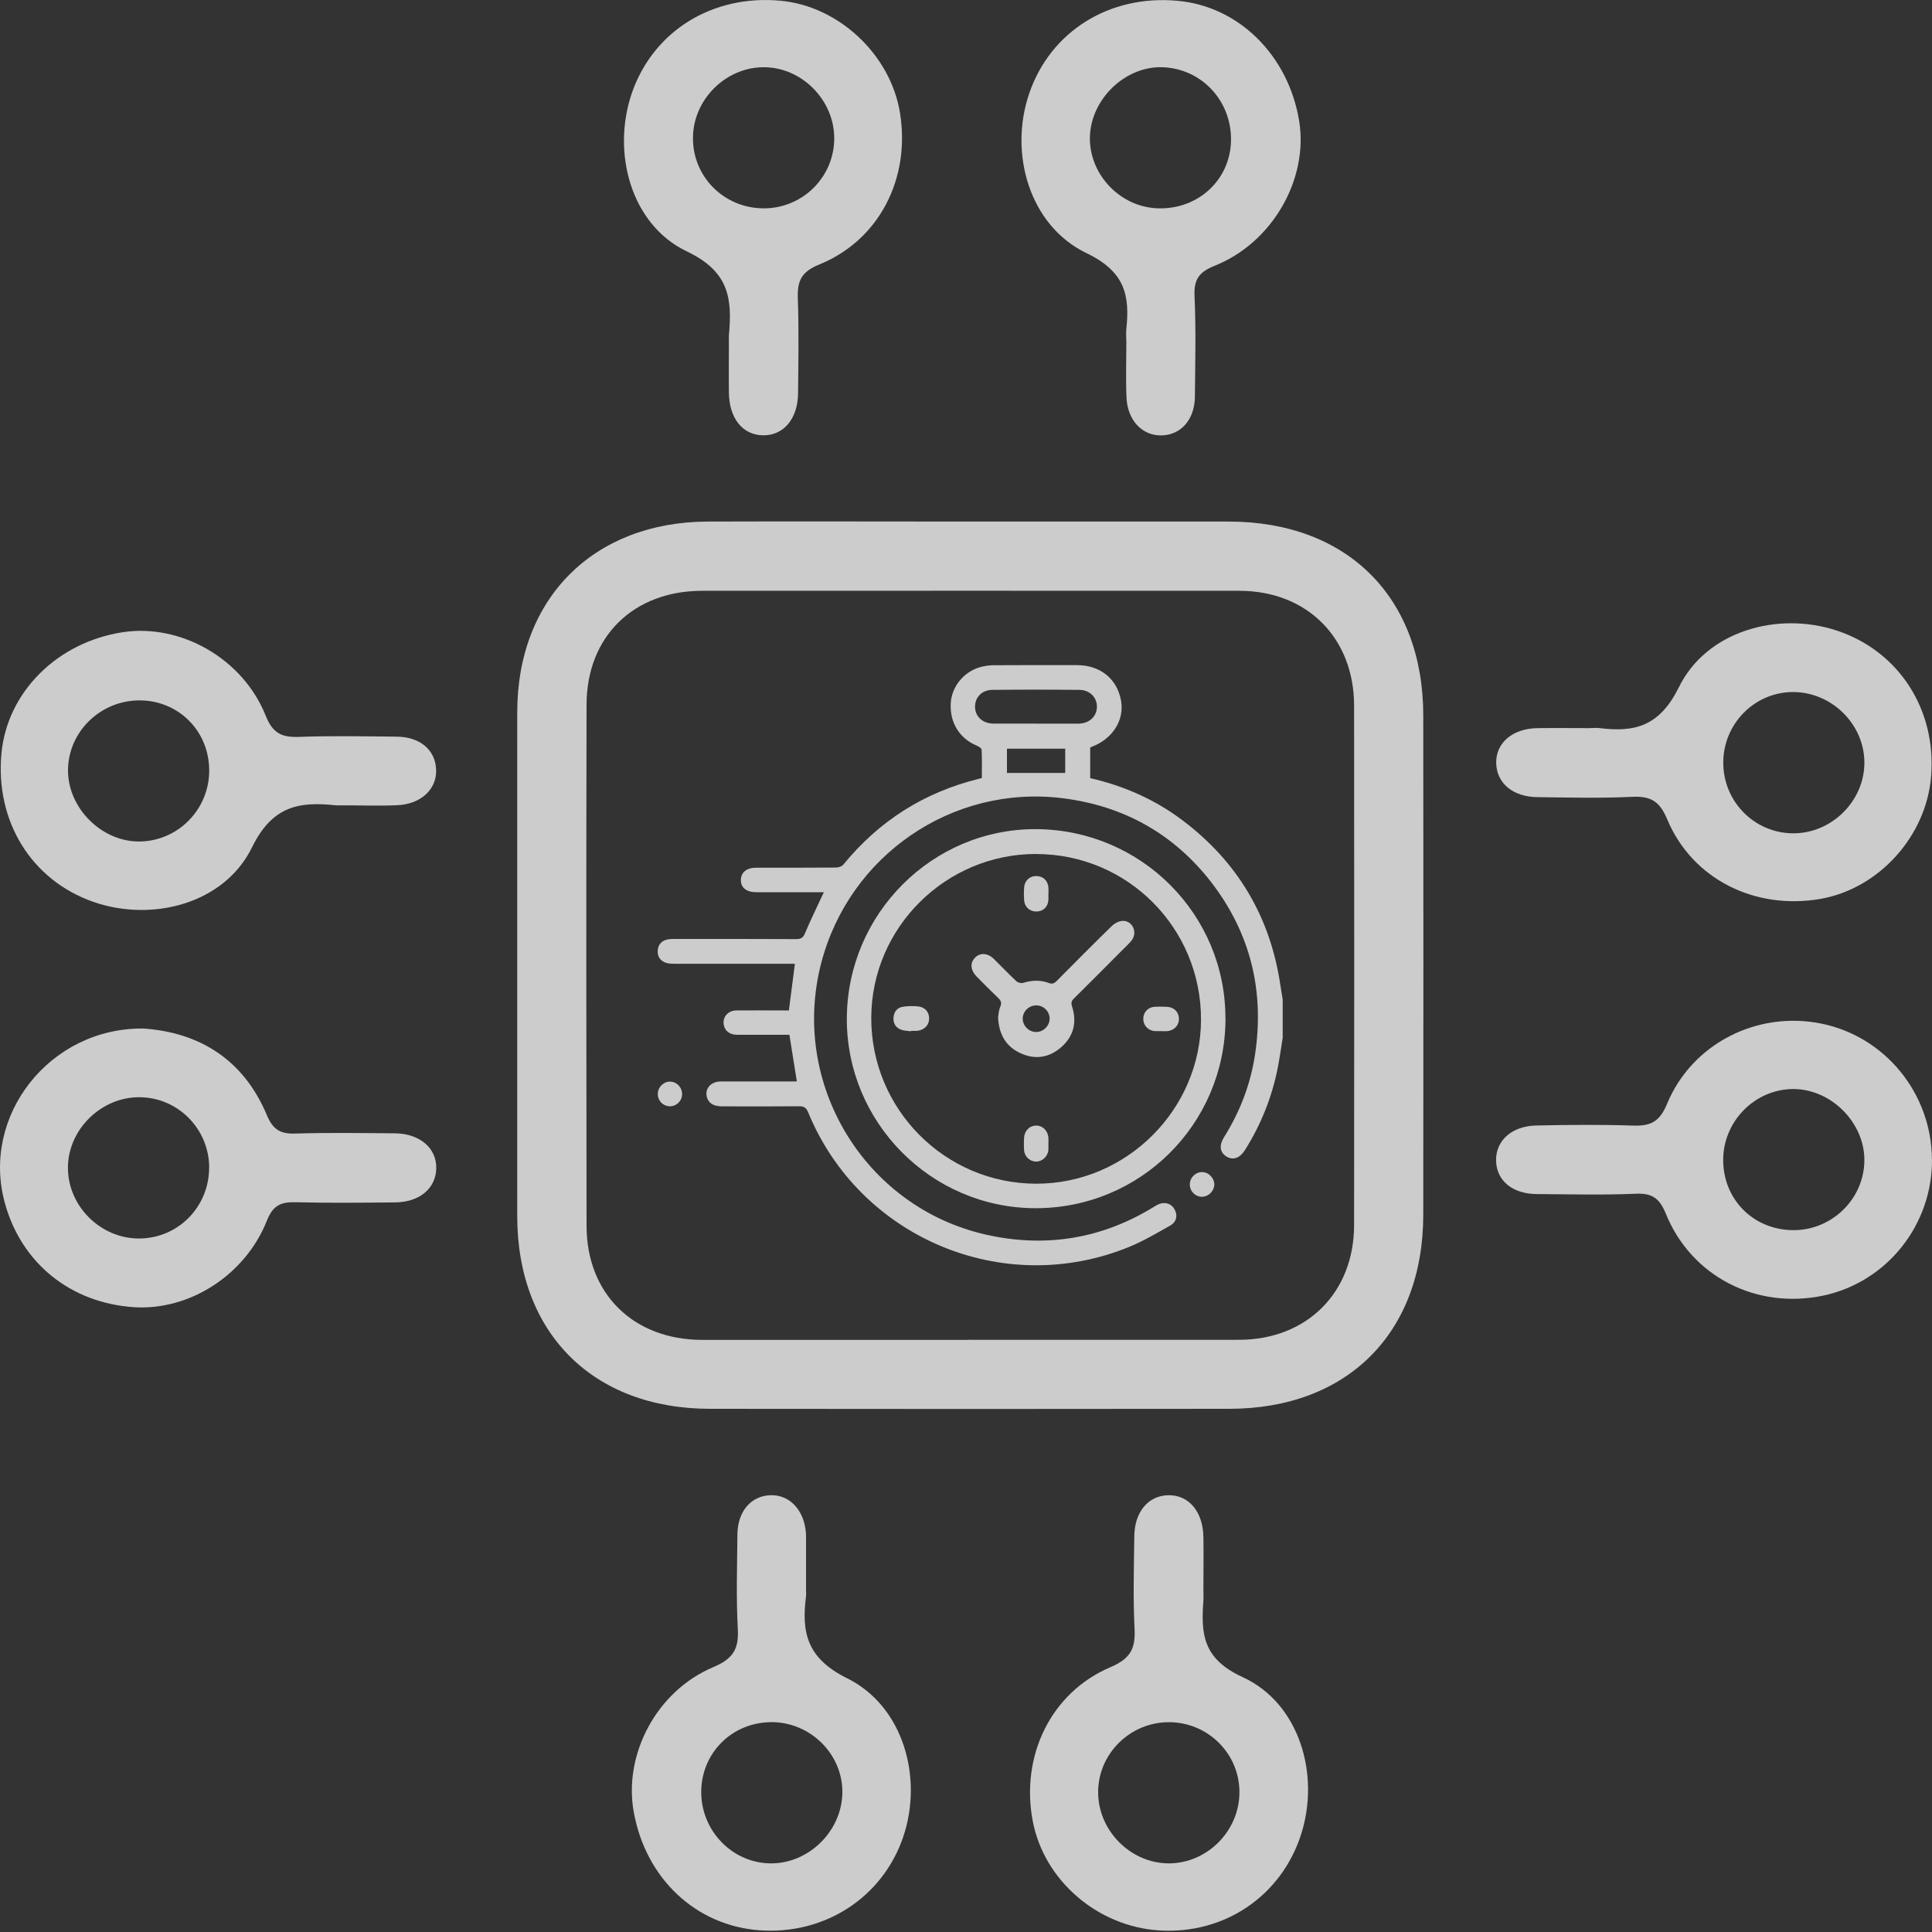 <svg width="25" height="25" viewBox="0 0 25 25" fill="none" xmlns="http://www.w3.org/2000/svg">
<rect x="0" y="0" width="25" height="25" fill="#333333" stroke="none"/>
<path d="M12.573 6.749C13.684 6.749 14.795 6.748 15.905 6.749C17.436 6.752 18.416 7.73 18.417 9.257C18.419 11.411 18.419 13.566 18.417 15.72C18.416 17.247 17.436 18.229 15.907 18.23C13.667 18.233 11.427 18.233 9.186 18.23C7.672 18.229 6.693 17.248 6.693 15.737C6.693 13.564 6.692 11.39 6.693 9.216C6.693 7.744 7.678 6.756 9.155 6.749C10.294 6.745 11.433 6.749 12.572 6.749L12.573 6.749ZM12.531 17.337C13.699 17.337 14.867 17.338 16.035 17.337C16.91 17.335 17.521 16.728 17.522 15.852C17.524 13.612 17.524 11.371 17.522 9.131C17.521 8.254 16.913 7.645 16.037 7.645C13.72 7.644 11.404 7.644 9.087 7.645C8.199 7.645 7.593 8.235 7.59 9.115C7.585 11.366 7.586 13.615 7.59 15.865C7.592 16.745 8.199 17.336 9.084 17.338C10.234 17.339 11.382 17.338 12.531 17.338V17.337Z" fill="white" fill-opacity="0.75"/>
<path d="M14.574 4.407C14.574 4.36 14.57 4.312 14.574 4.265C14.622 3.822 14.558 3.515 14.06 3.276C13.321 2.921 13.051 1.983 13.319 1.206C13.594 0.406 14.355 -0.07 15.235 0.01C16.029 0.08 16.672 0.716 16.811 1.565C16.934 2.317 16.465 3.14 15.72 3.438C15.522 3.517 15.448 3.609 15.457 3.825C15.477 4.261 15.466 4.698 15.462 5.134C15.459 5.429 15.281 5.63 15.029 5.634C14.782 5.639 14.591 5.442 14.577 5.147C14.566 4.901 14.575 4.654 14.575 4.407C14.575 4.407 14.574 4.407 14.573 4.407H14.574ZM14.996 2.696C15.508 2.706 15.915 2.327 15.929 1.829C15.943 1.313 15.556 0.891 15.048 0.87C14.562 0.851 14.113 1.282 14.103 1.777C14.095 2.265 14.504 2.688 14.996 2.696Z" fill="white" fill-opacity="0.75"/>
<path d="M4.434 10.421C4.405 10.421 4.376 10.423 4.348 10.421C3.87 10.37 3.525 10.426 3.26 10.966C2.905 11.692 1.971 11.938 1.204 11.669C0.404 11.387 -0.064 10.627 0.019 9.746C0.094 8.956 0.741 8.31 1.587 8.181C2.333 8.066 3.142 8.519 3.438 9.261C3.532 9.497 3.654 9.544 3.877 9.535C4.293 9.52 4.711 9.528 5.128 9.532C5.431 9.534 5.628 9.698 5.643 9.949C5.659 10.204 5.455 10.404 5.145 10.419C4.908 10.43 4.671 10.421 4.434 10.421C4.434 10.421 4.434 10.421 4.434 10.422V10.421ZM2.707 9.974C2.709 9.467 2.32 9.07 1.817 9.063C1.305 9.057 0.882 9.466 0.88 9.967C0.879 10.46 1.319 10.896 1.81 10.889C2.306 10.881 2.706 10.473 2.707 9.974Z" fill="white" fill-opacity="0.75"/>
<path d="M25 15C25.006 15.851 24.416 16.59 23.593 16.765C22.73 16.947 21.888 16.521 21.556 15.706C21.474 15.505 21.379 15.437 21.165 15.447C20.739 15.465 20.312 15.454 19.885 15.451C19.567 15.449 19.363 15.275 19.359 15.015C19.356 14.76 19.561 14.571 19.878 14.564C20.295 14.555 20.713 14.551 21.129 14.565C21.353 14.573 21.474 14.52 21.57 14.287C21.895 13.5 22.743 13.076 23.572 13.246C24.395 13.415 24.993 14.149 24.999 14.999L25 15ZM23.216 15.918C23.714 15.914 24.122 15.508 24.125 15.015C24.128 14.523 23.688 14.086 23.195 14.092C22.704 14.099 22.299 14.511 22.298 15.008C22.297 15.526 22.697 15.922 23.216 15.918V15.918Z" fill="white" fill-opacity="0.75"/>
<path d="M10.43 20.569C10.43 20.598 10.433 20.627 10.43 20.655C10.369 21.129 10.443 21.46 10.964 21.718C11.689 22.078 11.948 23.003 11.687 23.771C11.421 24.552 10.673 25.038 9.831 24.978C9.006 24.919 8.357 24.311 8.201 23.449C8.065 22.705 8.494 21.883 9.229 21.573C9.487 21.464 9.562 21.339 9.547 21.076C9.525 20.67 9.539 20.261 9.542 19.853C9.546 19.555 9.719 19.356 9.97 19.348C10.216 19.34 10.403 19.537 10.428 19.83C10.43 19.849 10.43 19.869 10.43 19.887C10.43 20.115 10.43 20.343 10.43 20.57V20.569ZM9.979 22.285C9.476 22.286 9.078 22.68 9.074 23.182C9.07 23.693 9.482 24.115 9.985 24.112C10.47 24.109 10.89 23.694 10.9 23.204C10.91 22.704 10.49 22.283 9.979 22.284V22.285Z" fill="white" fill-opacity="0.75"/>
<path d="M15.572 20.569C15.572 20.617 15.575 20.664 15.572 20.712C15.54 21.143 15.563 21.465 16.08 21.702C16.814 22.039 17.085 22.962 16.836 23.737C16.581 24.532 15.848 25.03 15.007 24.98C14.206 24.933 13.51 24.334 13.364 23.566C13.203 22.726 13.596 21.902 14.368 21.574C14.63 21.462 14.695 21.331 14.681 21.073C14.661 20.676 14.673 20.276 14.678 19.878C14.681 19.564 14.858 19.355 15.114 19.348C15.38 19.341 15.566 19.558 15.572 19.887C15.576 20.115 15.572 20.342 15.572 20.57V20.569ZM15.127 22.285C14.63 22.284 14.218 22.684 14.21 23.176C14.201 23.678 14.623 24.11 15.122 24.112C15.623 24.113 16.044 23.687 16.038 23.182C16.034 22.686 15.627 22.286 15.127 22.285Z" fill="white" fill-opacity="0.75"/>
<path d="M1.853 13.309C2.58 13.358 3.15 13.71 3.452 14.427C3.534 14.623 3.631 14.675 3.827 14.668C4.254 14.655 4.681 14.662 5.108 14.665C5.436 14.668 5.654 14.86 5.645 15.125C5.636 15.381 5.427 15.556 5.112 15.559C4.685 15.563 4.258 15.568 3.831 15.557C3.639 15.551 3.534 15.593 3.454 15.794C3.173 16.504 2.446 16.961 1.734 16.915C0.914 16.861 0.275 16.346 0.062 15.564C-0.247 14.439 0.641 13.298 1.853 13.309H1.853ZM2.707 15.107C2.705 14.609 2.304 14.202 1.808 14.198C1.307 14.193 0.875 14.621 0.879 15.118C0.883 15.608 1.297 16.021 1.789 16.026C2.298 16.031 2.707 15.621 2.706 15.107H2.707Z" fill="white" fill-opacity="0.75"/>
<path d="M9.432 4.425C9.432 4.396 9.43 4.368 9.432 4.34C9.475 3.867 9.439 3.516 8.889 3.254C8.162 2.908 7.912 1.97 8.177 1.202C8.454 0.403 9.215 -0.071 10.096 0.009C10.85 0.076 11.522 0.705 11.645 1.456C11.785 2.309 11.377 3.109 10.598 3.424C10.362 3.52 10.316 3.643 10.324 3.865C10.338 4.272 10.331 4.68 10.327 5.088C10.324 5.419 10.14 5.636 9.875 5.633C9.61 5.63 9.436 5.415 9.432 5.08C9.429 4.862 9.432 4.644 9.432 4.426V4.425ZM9.889 2.696C10.389 2.693 10.792 2.291 10.795 1.794C10.798 1.293 10.369 0.863 9.872 0.87C9.383 0.876 8.969 1.293 8.967 1.783C8.963 2.291 9.375 2.699 9.889 2.696Z" fill="white" fill-opacity="0.75"/>
<path d="M20.58 9.421C20.618 9.421 20.656 9.417 20.693 9.421C21.159 9.48 21.476 9.396 21.726 8.89C22.082 8.167 23.004 7.904 23.775 8.162C24.57 8.428 25.056 9.179 24.989 10.039C24.93 10.817 24.314 11.5 23.555 11.632C22.705 11.778 21.898 11.375 21.574 10.603C21.476 10.366 21.358 10.299 21.117 10.311C20.71 10.331 20.302 10.32 19.894 10.315C19.579 10.312 19.369 10.136 19.361 9.881C19.351 9.616 19.57 9.426 19.897 9.422C20.124 9.419 20.352 9.422 20.58 9.422V9.421ZM22.299 9.872C22.3 10.371 22.7 10.778 23.196 10.783C23.699 10.789 24.128 10.365 24.125 9.865C24.123 9.365 23.693 8.948 23.189 8.955C22.696 8.962 22.297 9.373 22.299 9.872Z" fill="white" fill-opacity="0.75"/>
<path d="M16.599 13.422C16.579 13.549 16.561 13.677 16.537 13.802C16.463 14.188 16.32 14.547 16.111 14.88C16.043 14.988 15.954 15.018 15.868 14.964C15.784 14.91 15.773 14.82 15.839 14.715C16.045 14.386 16.182 14.031 16.24 13.646C16.364 12.825 16.182 12.077 15.675 11.418C15.187 10.787 14.535 10.425 13.743 10.328C12.322 10.155 10.993 11.066 10.628 12.456C10.219 14.016 11.184 15.62 12.758 15.976C13.525 16.149 14.251 16.033 14.926 15.62C14.941 15.611 14.957 15.6 14.973 15.592C15.057 15.546 15.148 15.566 15.194 15.641C15.243 15.719 15.228 15.811 15.142 15.859C14.968 15.957 14.795 16.06 14.611 16.135C12.982 16.801 11.124 16.019 10.456 14.39C10.431 14.331 10.401 14.315 10.341 14.315C10.009 14.318 9.677 14.317 9.345 14.316C9.236 14.316 9.173 14.279 9.149 14.203C9.114 14.094 9.194 13.995 9.326 13.994C9.623 13.993 9.921 13.994 10.219 13.994C10.247 13.994 10.276 13.994 10.311 13.994C10.278 13.79 10.247 13.593 10.215 13.39C9.989 13.39 9.763 13.39 9.537 13.39C9.443 13.39 9.379 13.34 9.365 13.26C9.349 13.158 9.42 13.076 9.529 13.075C9.727 13.073 9.924 13.075 10.121 13.075C10.15 13.075 10.179 13.075 10.208 13.075C10.234 12.874 10.26 12.677 10.286 12.471C10.26 12.471 10.229 12.471 10.198 12.471C9.709 12.471 9.219 12.471 8.73 12.471C8.691 12.471 8.65 12.47 8.613 12.457C8.541 12.431 8.505 12.374 8.511 12.296C8.518 12.223 8.559 12.175 8.631 12.158C8.664 12.15 8.699 12.15 8.733 12.15C9.257 12.15 9.78 12.149 10.305 12.152C10.368 12.152 10.394 12.131 10.418 12.073C10.483 11.919 10.557 11.768 10.627 11.616C10.637 11.596 10.647 11.575 10.661 11.545C10.494 11.545 10.337 11.545 10.181 11.545C10.049 11.545 9.917 11.545 9.786 11.545C9.658 11.545 9.584 11.485 9.587 11.384C9.589 11.287 9.663 11.228 9.784 11.228C10.129 11.228 10.474 11.229 10.818 11.226C10.85 11.226 10.893 11.212 10.912 11.189C11.373 10.624 11.957 10.253 12.665 10.078C12.675 10.076 12.686 10.073 12.705 10.068C12.705 9.946 12.708 9.823 12.702 9.7C12.701 9.682 12.664 9.659 12.638 9.648C12.418 9.556 12.292 9.355 12.302 9.11C12.31 8.894 12.462 8.699 12.678 8.634C12.738 8.617 12.801 8.608 12.864 8.608C13.222 8.606 13.58 8.606 13.937 8.607C14.239 8.607 14.457 8.785 14.507 9.07C14.55 9.321 14.396 9.561 14.129 9.663C14.121 9.666 14.114 9.669 14.107 9.673V10.069C14.543 10.169 14.943 10.345 15.298 10.612C16.013 11.15 16.438 11.863 16.568 12.749C16.578 12.812 16.588 12.873 16.598 12.934V13.424L16.599 13.422ZM13.407 9.364C13.588 9.364 13.77 9.364 13.95 9.364C14.092 9.364 14.19 9.276 14.194 9.15C14.198 9.029 14.104 8.928 13.968 8.927C13.592 8.923 13.216 8.923 12.84 8.927C12.703 8.928 12.613 9.028 12.617 9.152C12.621 9.275 12.718 9.362 12.854 9.363C13.038 9.364 13.223 9.363 13.407 9.363V9.364ZM13.03 10.002H13.784V9.688H13.03V10.002Z" fill="white" fill-opacity="0.75"/>
<path d="M15.858 13.19C15.85 14.552 14.75 15.641 13.389 15.634C12.045 15.627 10.951 14.521 10.958 13.175C10.965 11.821 12.068 10.721 13.411 10.729C14.771 10.738 15.865 11.838 15.857 13.19H15.858ZM13.411 11.05C12.237 11.049 11.277 12.002 11.274 13.171C11.272 14.352 12.225 15.313 13.404 15.317C14.572 15.321 15.539 14.361 15.541 13.194C15.543 12.009 14.592 11.053 13.411 11.051V11.05Z" fill="white" fill-opacity="0.75"/>
<path d="M8.826 14.164C8.823 14.252 8.746 14.321 8.659 14.315C8.574 14.309 8.509 14.239 8.512 14.152C8.513 14.066 8.59 13.992 8.675 13.996C8.762 14 8.83 14.076 8.826 14.163V14.164Z" fill="white" fill-opacity="0.75"/>
<path d="M15.396 15.328C15.396 15.239 15.468 15.166 15.554 15.167C15.64 15.167 15.714 15.244 15.713 15.329C15.711 15.412 15.64 15.484 15.556 15.486C15.47 15.489 15.396 15.416 15.396 15.328Z" fill="white" fill-opacity="0.75"/>
<path d="M12.915 13.165C12.921 13.13 12.923 13.075 12.943 13.029C12.964 12.978 12.955 12.95 12.917 12.914C12.822 12.824 12.729 12.729 12.637 12.636C12.557 12.553 12.55 12.46 12.617 12.392C12.683 12.324 12.782 12.331 12.861 12.409C12.958 12.506 13.053 12.604 13.153 12.698C13.172 12.716 13.214 12.726 13.239 12.718C13.351 12.684 13.463 12.678 13.572 12.72C13.618 12.737 13.642 12.725 13.673 12.694C13.909 12.457 14.144 12.219 14.383 11.986C14.421 11.949 14.482 11.915 14.533 11.916C14.657 11.916 14.721 12.067 14.645 12.167C14.611 12.21 14.569 12.248 14.53 12.287C14.32 12.498 14.111 12.709 13.899 12.918C13.864 12.952 13.857 12.977 13.873 13.026C13.937 13.227 13.894 13.408 13.734 13.549C13.581 13.684 13.401 13.716 13.213 13.632C13.022 13.547 12.927 13.393 12.915 13.167V13.165ZM13.404 13.01C13.311 13.012 13.234 13.089 13.234 13.181C13.234 13.276 13.317 13.357 13.412 13.354C13.504 13.352 13.582 13.273 13.582 13.181C13.582 13.085 13.502 13.008 13.404 13.009V13.01Z" fill="white" fill-opacity="0.75"/>
<path d="M11.787 13.345C11.746 13.339 11.703 13.339 11.665 13.326C11.592 13.3 11.556 13.244 11.562 13.167C11.568 13.091 11.61 13.037 11.687 13.027C11.749 13.017 11.813 13.017 11.875 13.022C11.969 13.03 12.025 13.096 12.023 13.183C12.021 13.268 11.959 13.33 11.867 13.339C11.841 13.341 11.815 13.339 11.788 13.339C11.788 13.341 11.788 13.343 11.788 13.344L11.787 13.345Z" fill="white" fill-opacity="0.75"/>
<path d="M13.566 11.57C13.566 11.596 13.568 11.623 13.566 11.648C13.56 11.735 13.498 11.794 13.413 11.795C13.325 11.797 13.258 11.736 13.252 11.648C13.248 11.595 13.248 11.543 13.252 11.491C13.256 11.397 13.323 11.334 13.414 11.336C13.502 11.338 13.562 11.399 13.567 11.491C13.569 11.518 13.567 11.543 13.567 11.57H13.566Z" fill="white" fill-opacity="0.75"/>
<path d="M13.566 14.795C13.566 14.824 13.568 14.853 13.566 14.882C13.558 14.967 13.483 15.034 13.402 15.031C13.321 15.027 13.255 14.962 13.251 14.878C13.248 14.829 13.248 14.779 13.251 14.729C13.254 14.635 13.32 14.566 13.406 14.565C13.494 14.563 13.564 14.636 13.567 14.733C13.567 14.754 13.567 14.775 13.567 14.796L13.566 14.795Z" fill="white" fill-opacity="0.75"/>
<path d="M15.022 13.342C14.994 13.342 14.964 13.344 14.936 13.342C14.852 13.332 14.793 13.265 14.794 13.182C14.795 13.098 14.855 13.033 14.941 13.028C14.993 13.025 15.046 13.025 15.098 13.028C15.19 13.032 15.253 13.093 15.255 13.179C15.259 13.267 15.193 13.337 15.1 13.343C15.074 13.345 15.048 13.343 15.022 13.343L15.022 13.342Z" fill="white" fill-opacity="0.75"/>
</svg>
